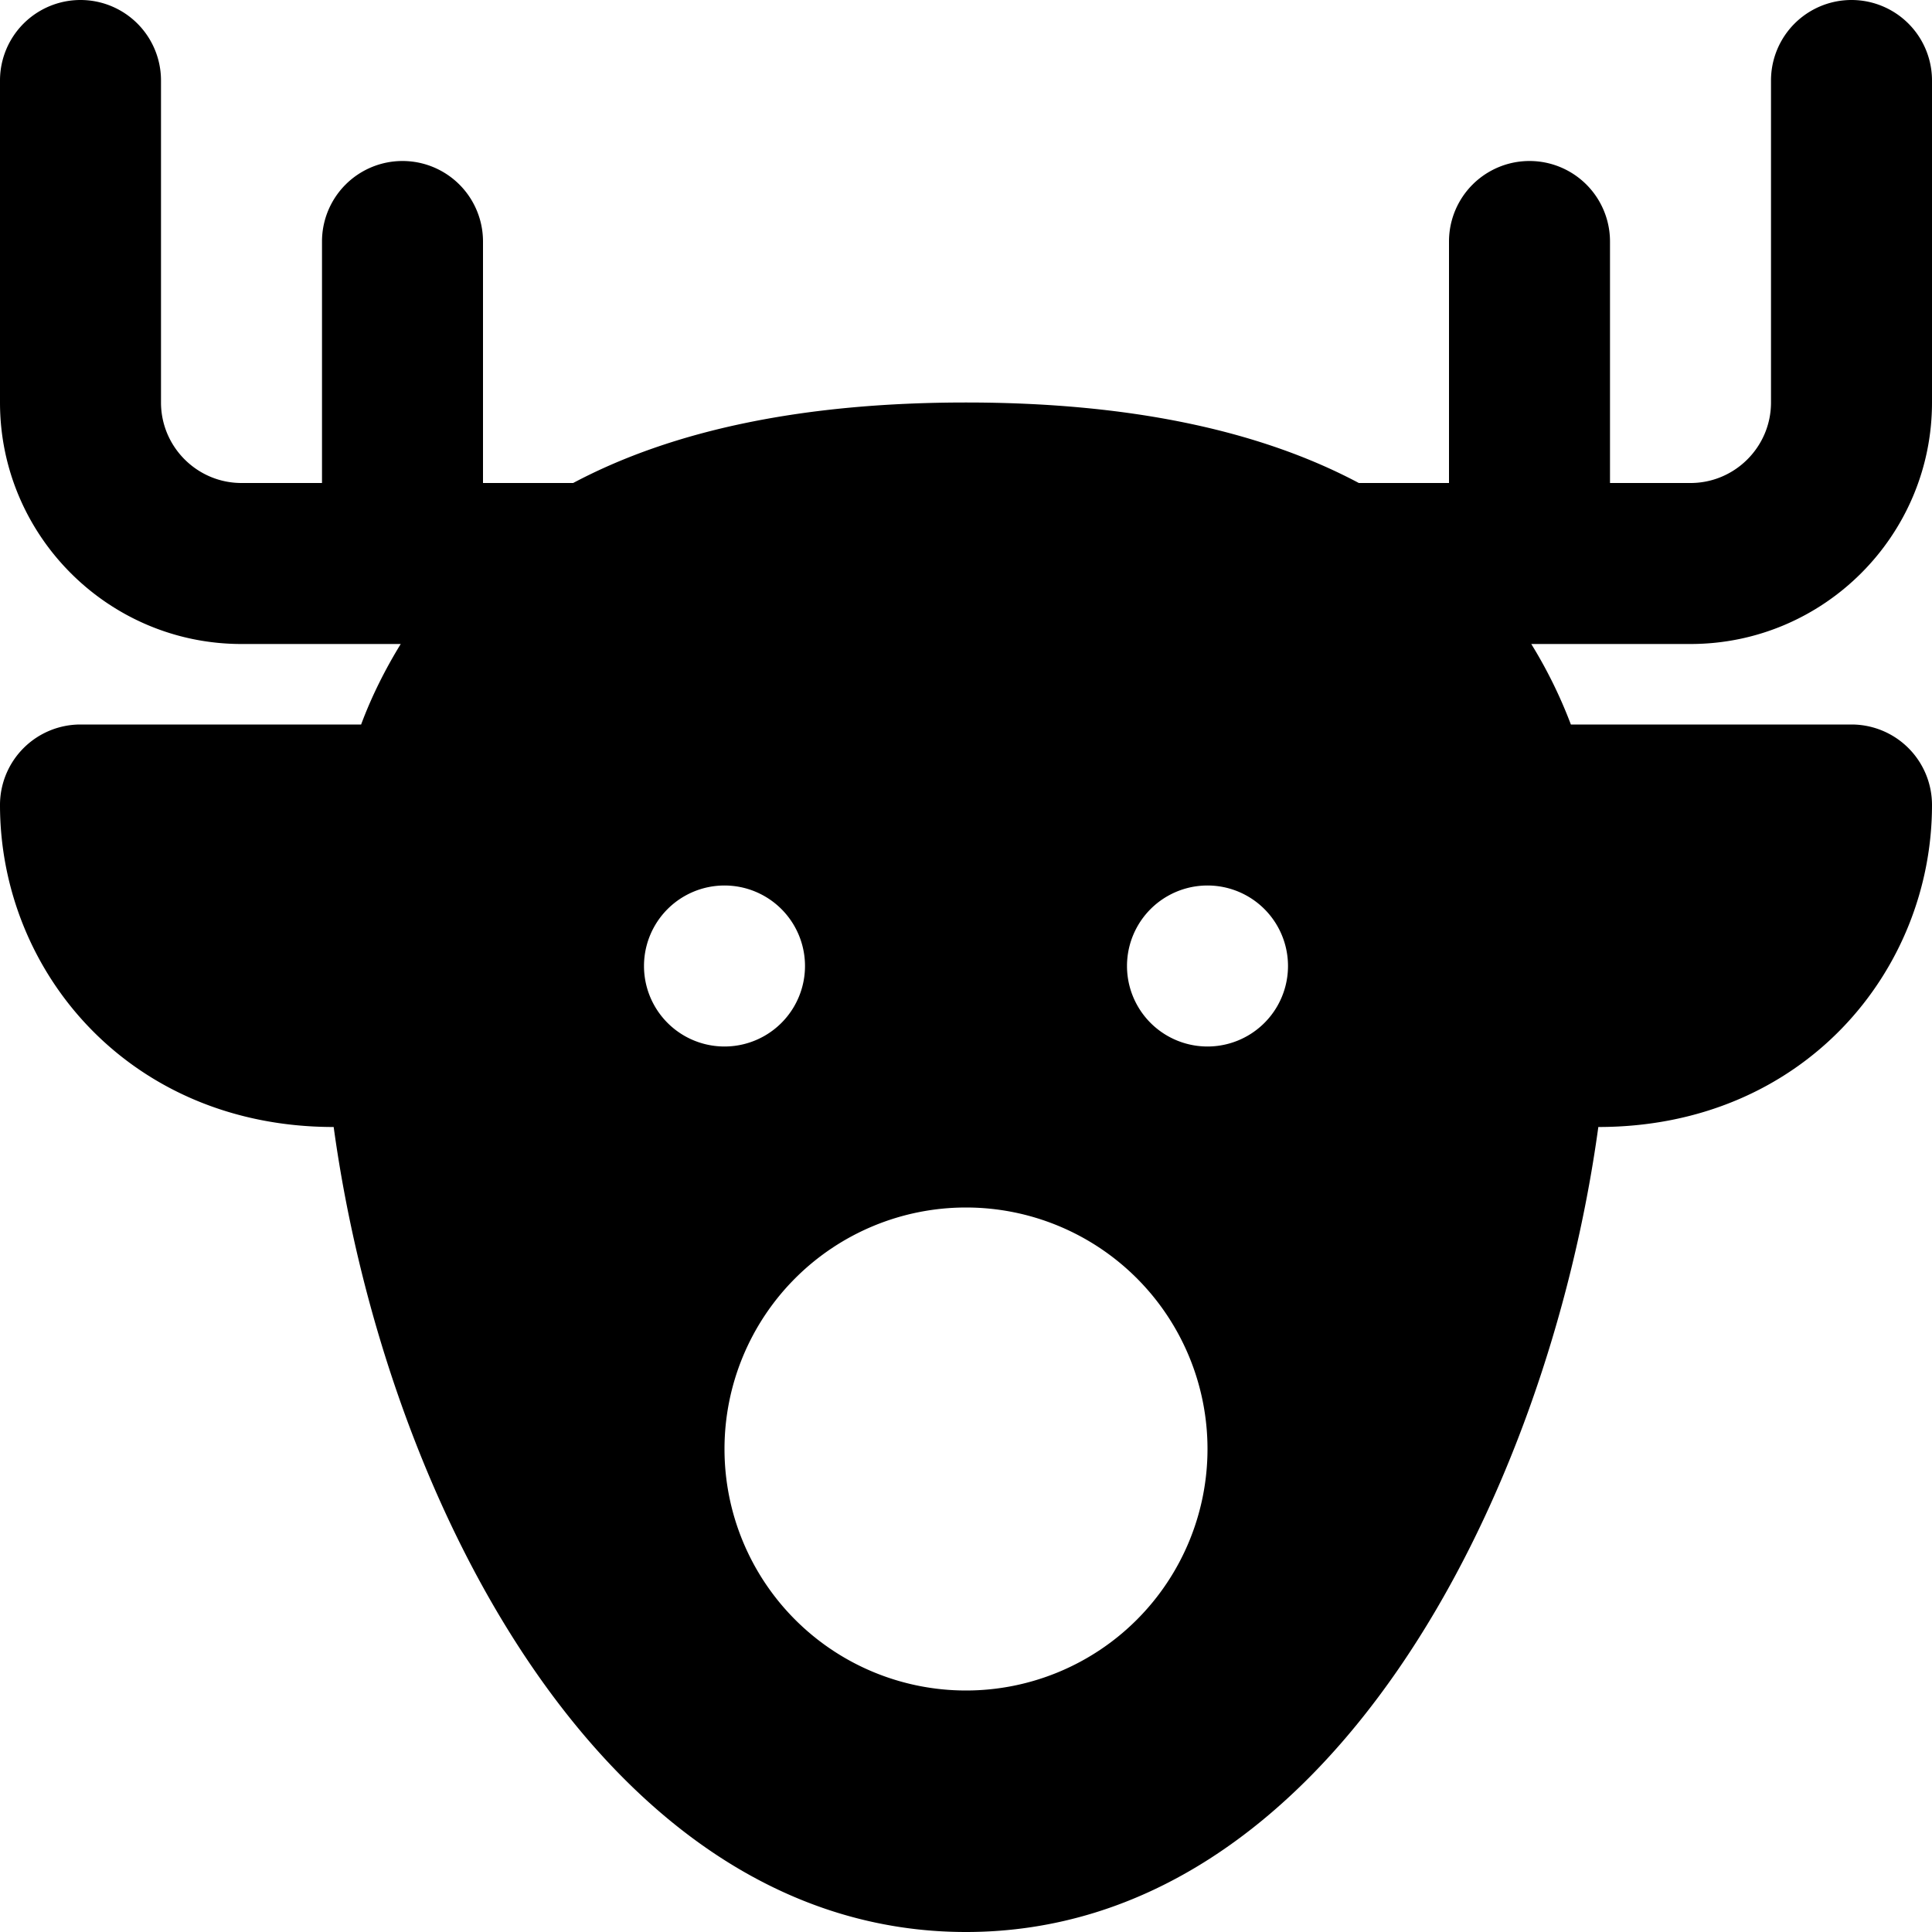 <svg id="nc_icon" xmlns="http://www.w3.org/2000/svg" xml:space="preserve" viewBox="0 0 24 24"><path fill="currentColor" d="M24 5V1a1 1 0 0 0-2 0v4c0 .551-.449 1-1 1h-1V3a1 1 0 0 0-2 0v3h-1.12C15.629 5.335 14 5 12 5s-3.628.335-4.88 1H6V3a1 1 0 0 0-2 0v3H3c-.551 0-1-.449-1-1V1a1 1 0 0 0-2 0v4c0 1.654 1.346 3 3 3h1.978c-.19.31-.358.641-.492 1H1a1 1 0 0 0-1 1c0 2.075 1.614 4 4.145 4C4.78 18.627 7.517 24 12 24s7.22-5.373 7.855-10C22.402 14 24 12.06 24 10a1 1 0 0 0-1-1h-3.486a5.836 5.836 0 0 0-.492-1H21c1.654 0 3-1.346 3-3zM8 12a1 1 0 1 1 2 0 1 1 0 0 1-2 0zm4 9a3 3 0 1 1 0-6 3 3 0 0 1 0 6zm3-8a1 1 0 1 1 0-2 1 1 0 0 1 0 2z" class="nc-icon-wrapper"/></svg>
